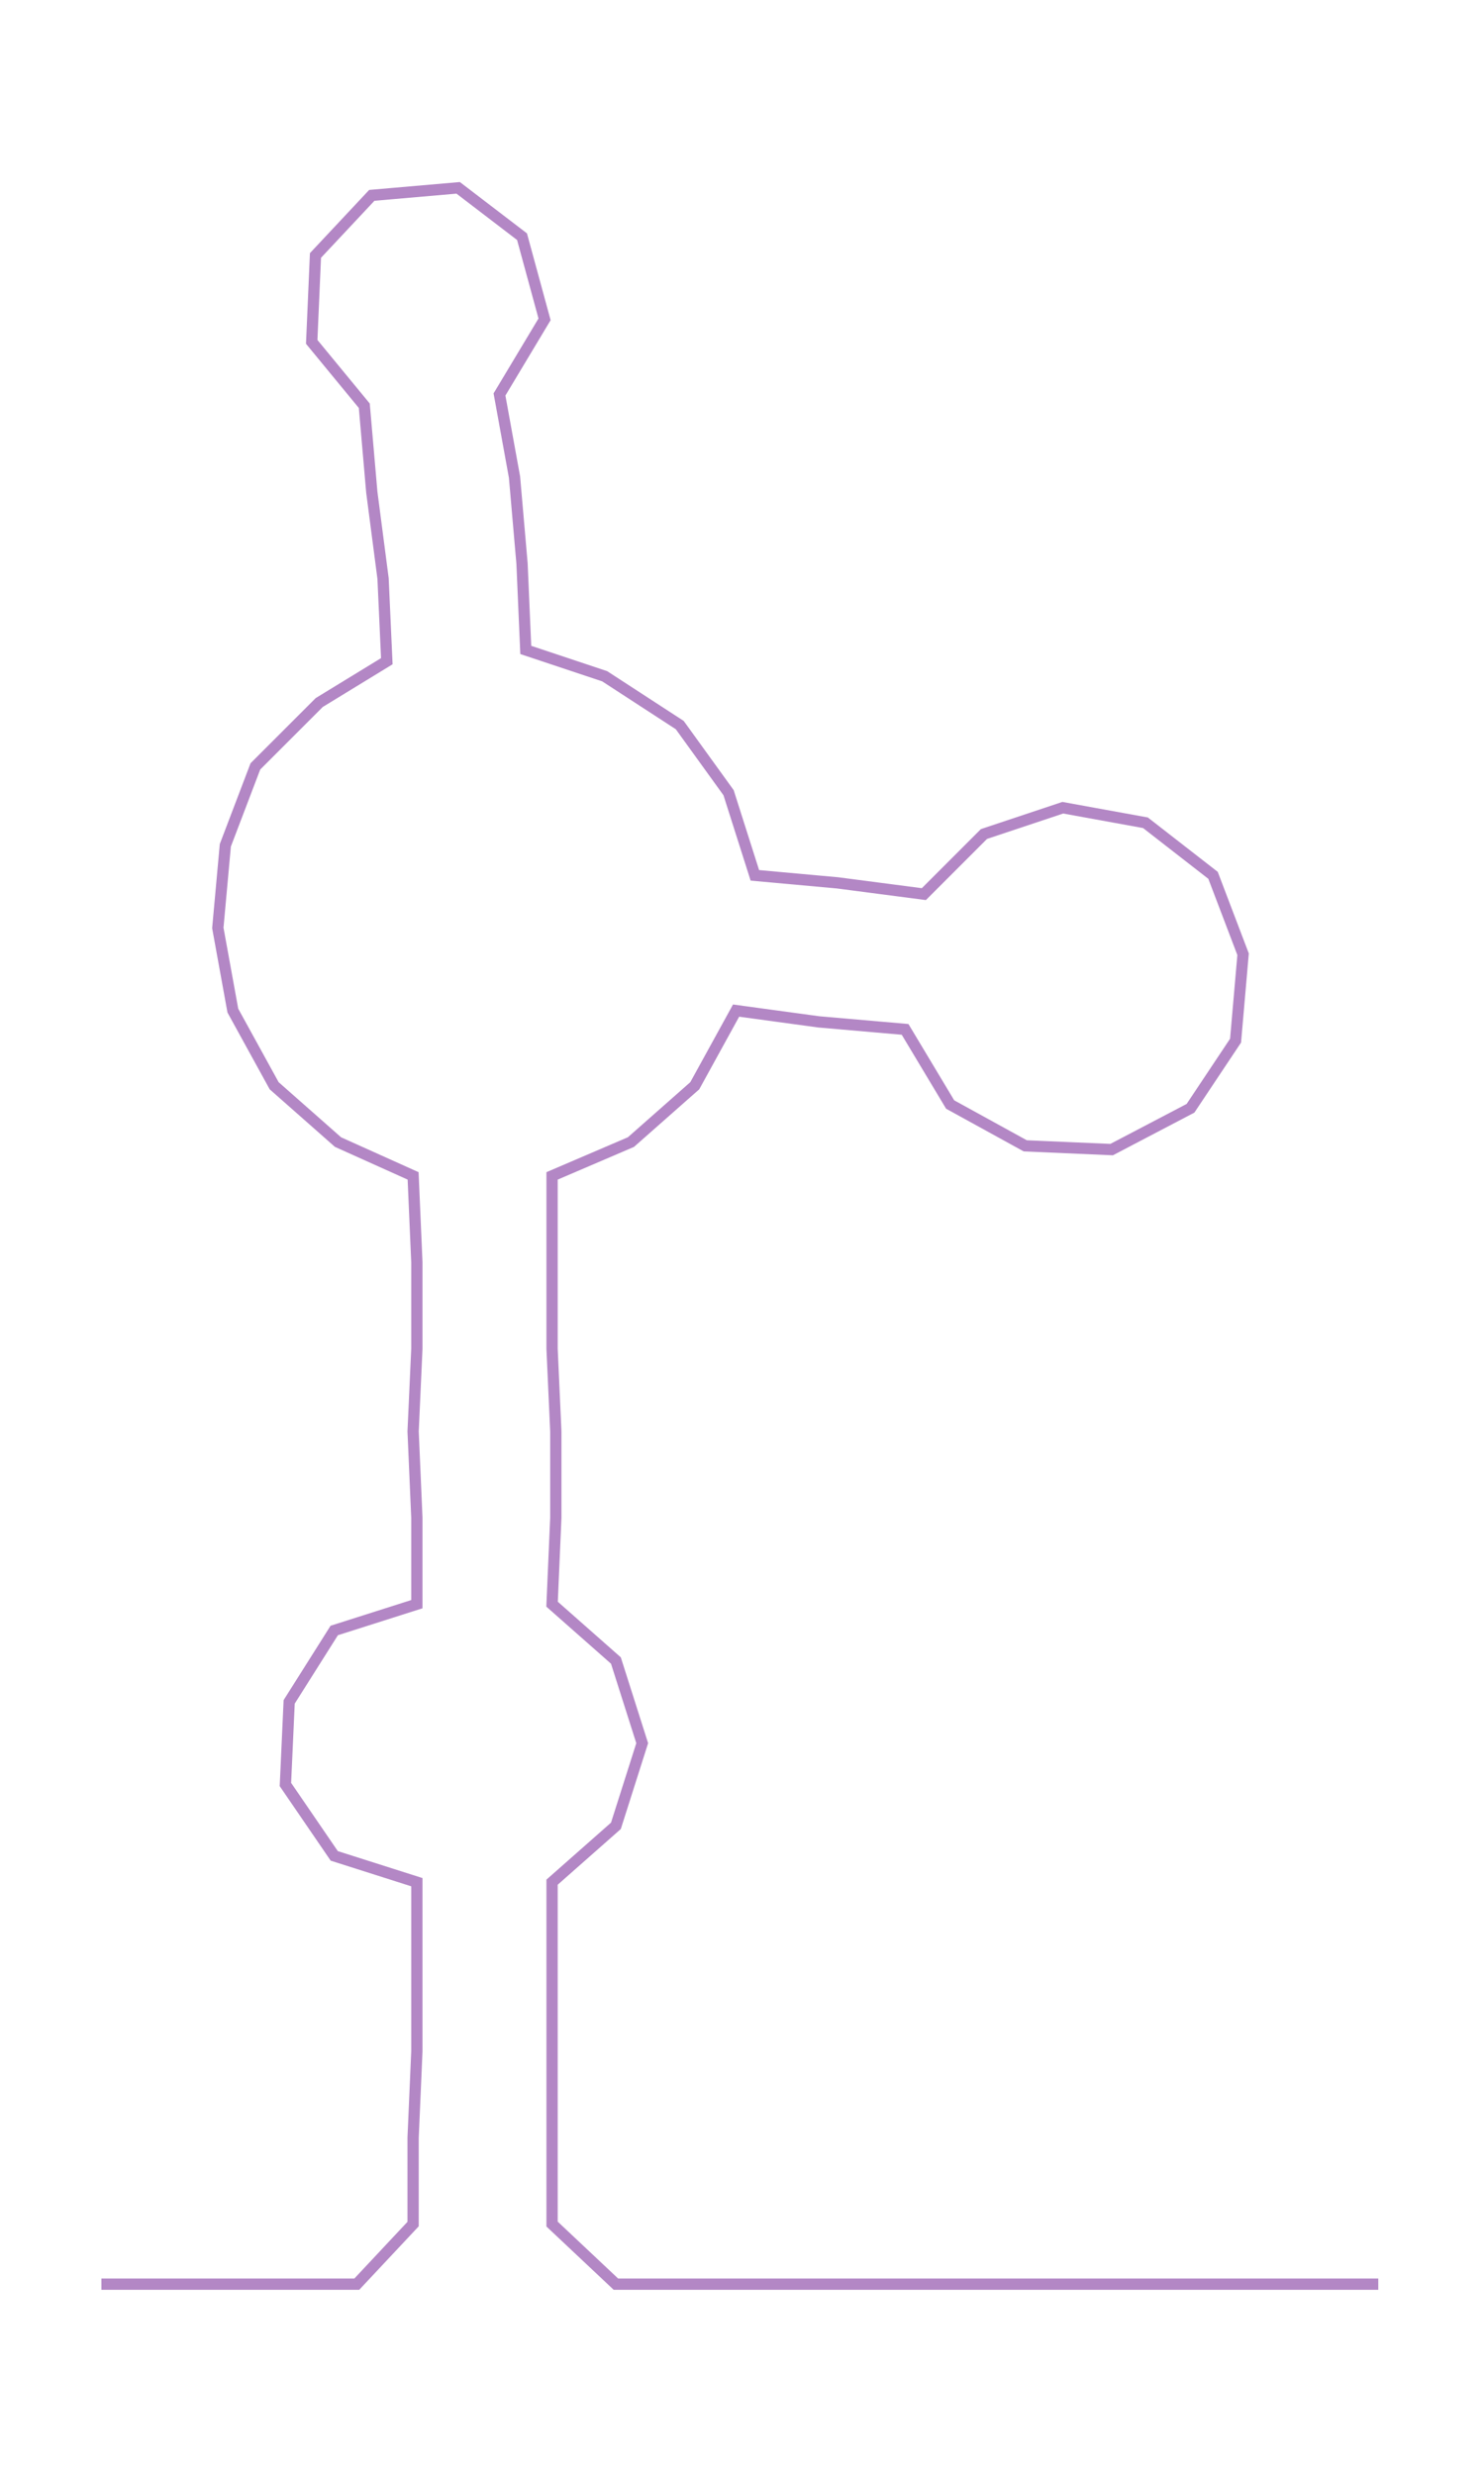 <ns0:svg xmlns:ns0="http://www.w3.org/2000/svg" width="179.942px" height="300px" viewBox="0 0 395.15 658.796"><ns0:path style="stroke:#b387c5;stroke-width:3px;fill:none;" d="M27 608 L27 608 L50 608 L72 608 L95 608 L110 592 L110 569 L111 546 L111 524 L111 501 L89 494 L76 475 L77 453 L89 434 L111 427 L111 404 L110 381 L111 359 L111 336 L110 313 L90 304 L73 289 L62 269 L58 247 L60 225 L68 204 L85 187 L103 176 L102 154 L99 131 L97 108 L83 91 L84 68 L99 52 L122 50 L139 63 L145 85 L133 105 L137 127 L139 150 L140 173 L161 180 L181 193 L194 211 L201 233 L223 235 L246 238 L262 222 L283 215 L305 219 L323 233 L331 254 L329 277 L317 295 L296 306 L273 305 L253 294 L241 274 L218 272 L196 269 L185 289 L168 304 L147 313 L147 336 L147 359 L148 381 L148 404 L147 427 L164 442 L171 464 L164 486 L147 501 L147 524 L147 546 L147 569 L147 592 L164 608 L186 608 L209 608 L231 608 L254 608 L277 608 L299 608 L322 608 L345 608 L367 608" /></ns0:svg>